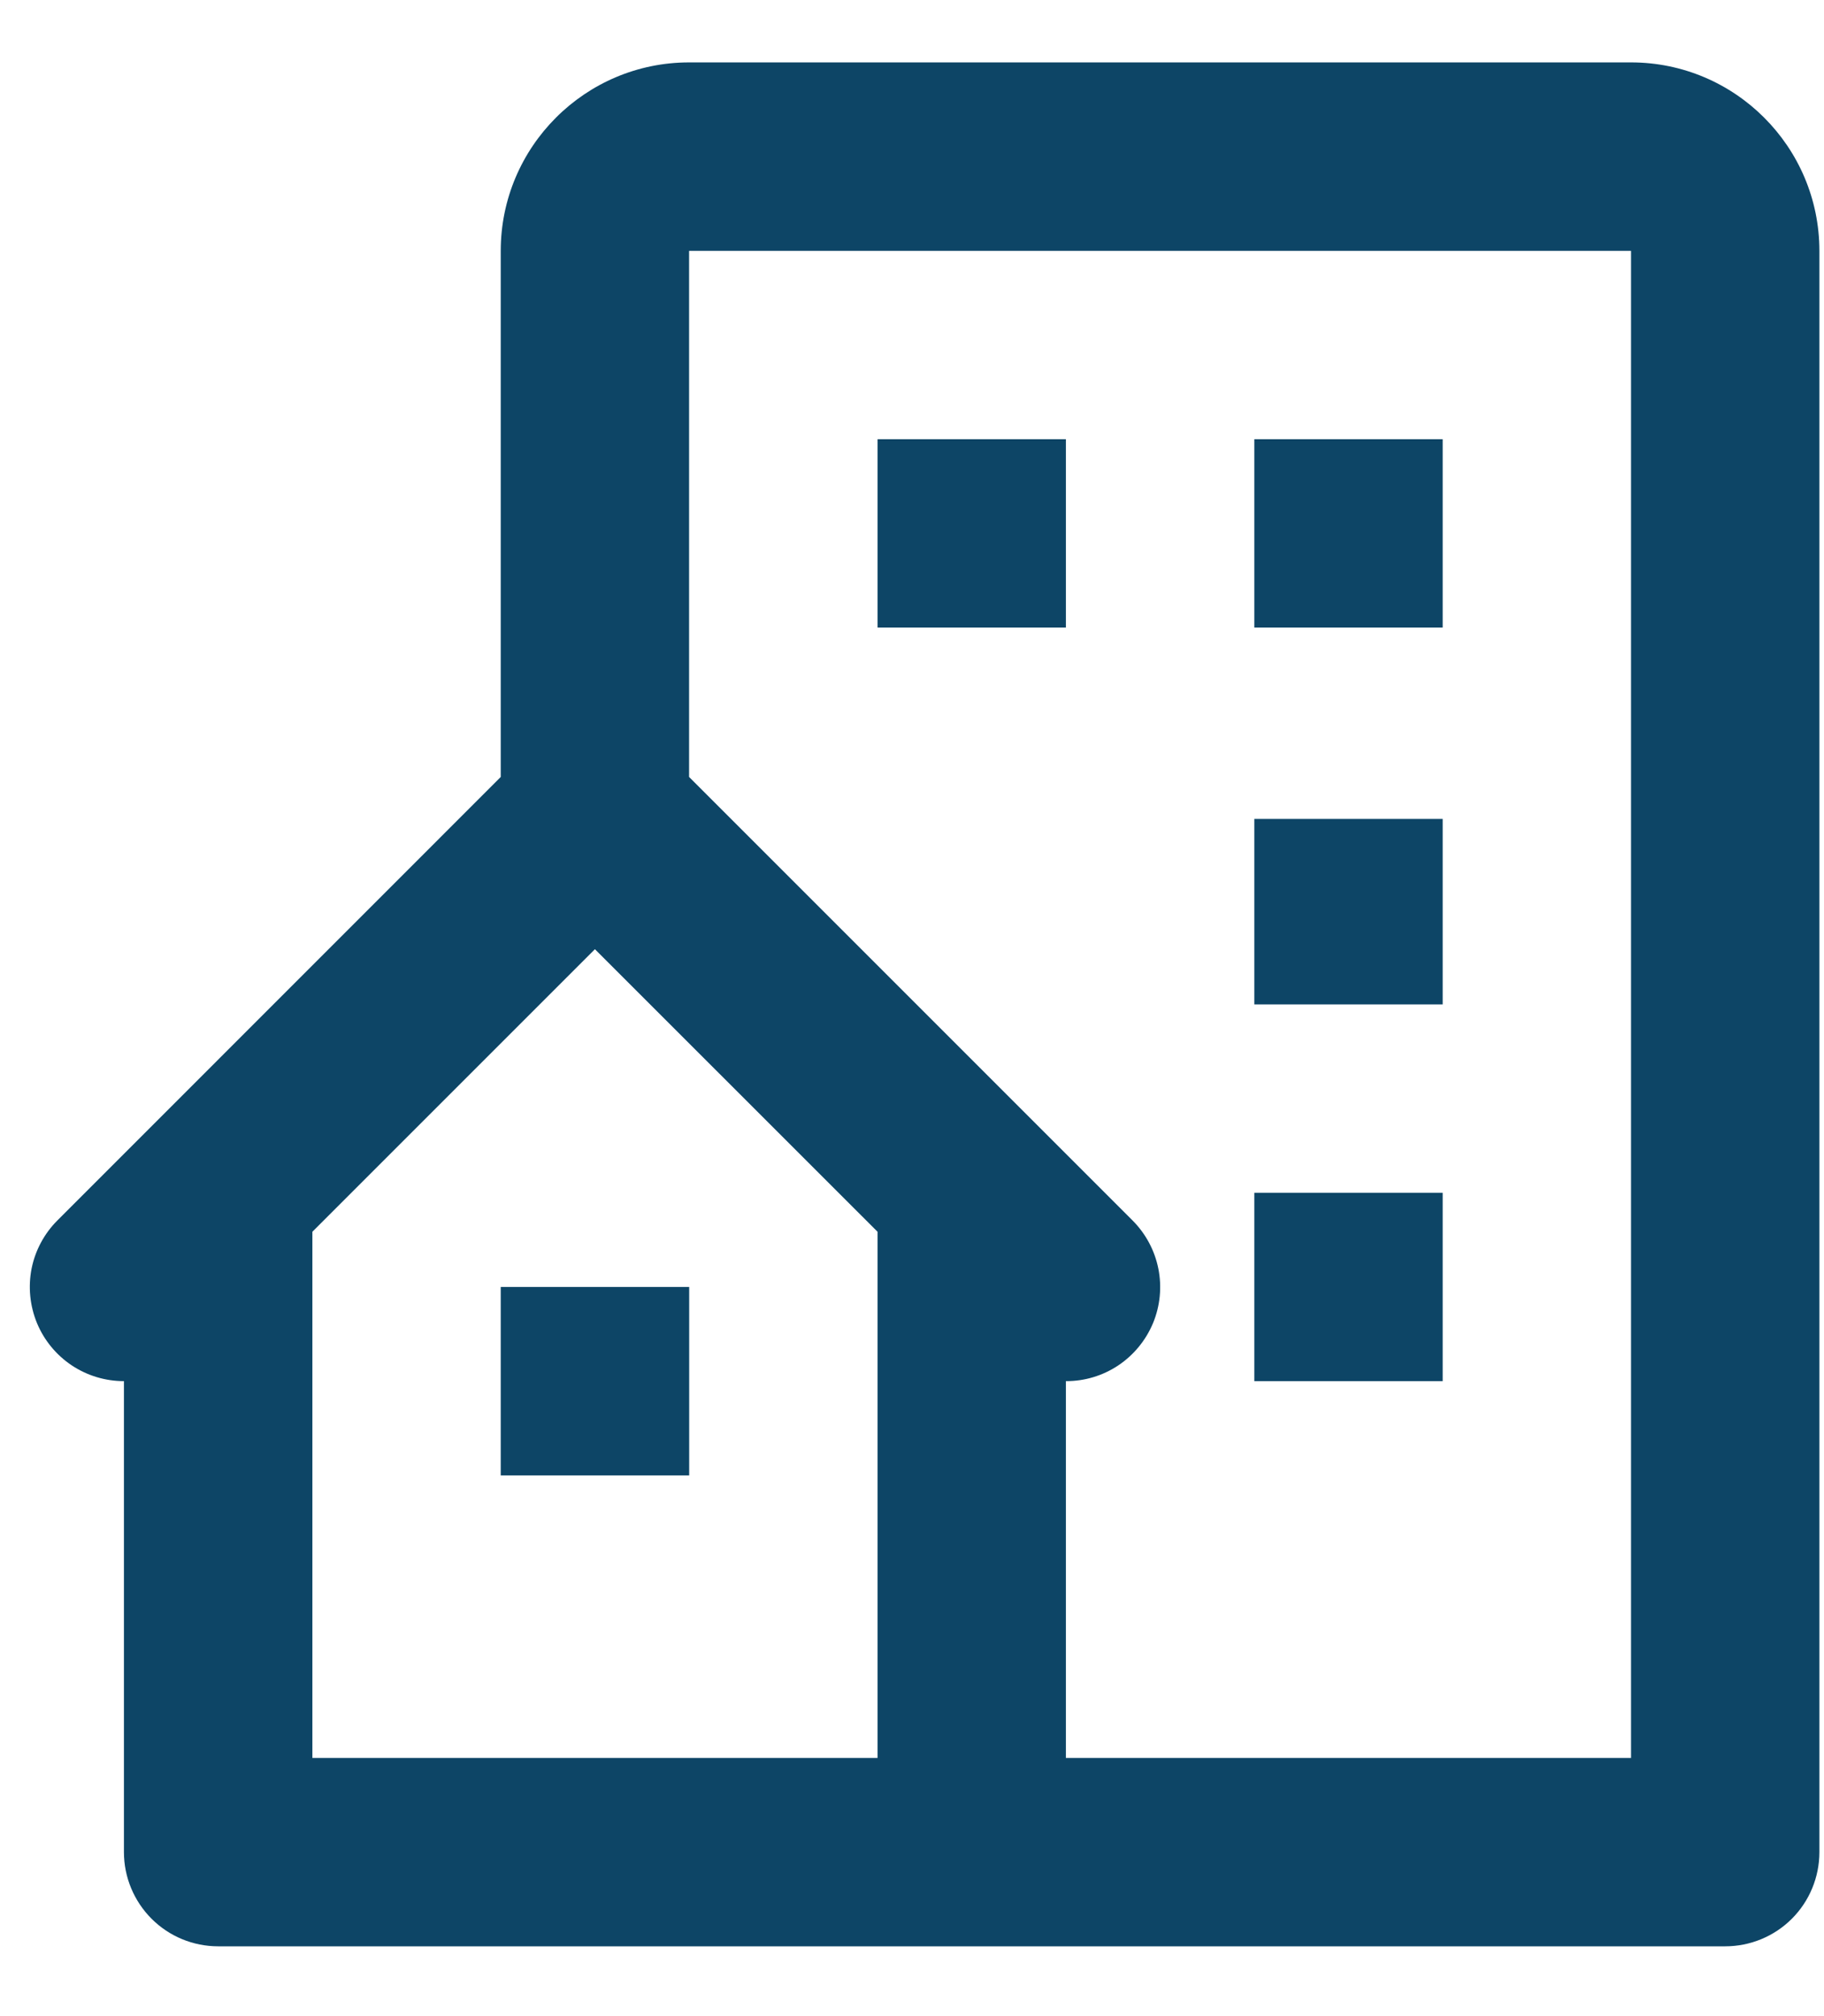<svg width="19" height="21" viewBox="0 0 19 21" fill="none" xmlns="http://www.w3.org/2000/svg">
<path d="M16.99 0.65H7.178C6.096 0.65 5.216 1.53 5.216 2.613V8.093L0.598 12.712C0.461 12.849 0.367 13.024 0.329 13.214C0.292 13.404 0.311 13.601 0.385 13.781C0.459 13.96 0.585 14.113 0.746 14.221C0.908 14.329 1.097 14.386 1.291 14.386V19.292C1.291 19.552 1.395 19.802 1.579 19.986C1.763 20.17 2.012 20.273 2.273 20.273H17.971C18.231 20.273 18.481 20.17 18.665 19.986C18.849 19.802 18.952 19.552 18.952 19.292V2.613C18.952 1.53 18.072 0.65 16.99 0.65ZM9.141 18.311H3.254V12.83L6.197 9.887L9.141 12.83V18.311ZM16.99 18.311H11.103V14.386C11.297 14.387 11.487 14.33 11.649 14.222C11.81 14.114 11.936 13.961 12.011 13.781C12.085 13.602 12.104 13.404 12.066 13.214C12.028 13.024 11.934 12.849 11.797 12.712L7.178 8.093V2.613H16.99V18.311Z" fill="#0D4566"/>
<path d="M9.141 4.575H11.103V6.537H9.141V4.575ZM13.066 4.575H15.028V6.537H13.066V4.575ZM13.066 8.53H15.028V10.462H13.066V8.53ZM13.066 12.424H15.028V14.386H13.066V12.424ZM5.216 13.405H7.179V15.368H5.216V13.405Z" fill="#0D4566"/>
</svg>

